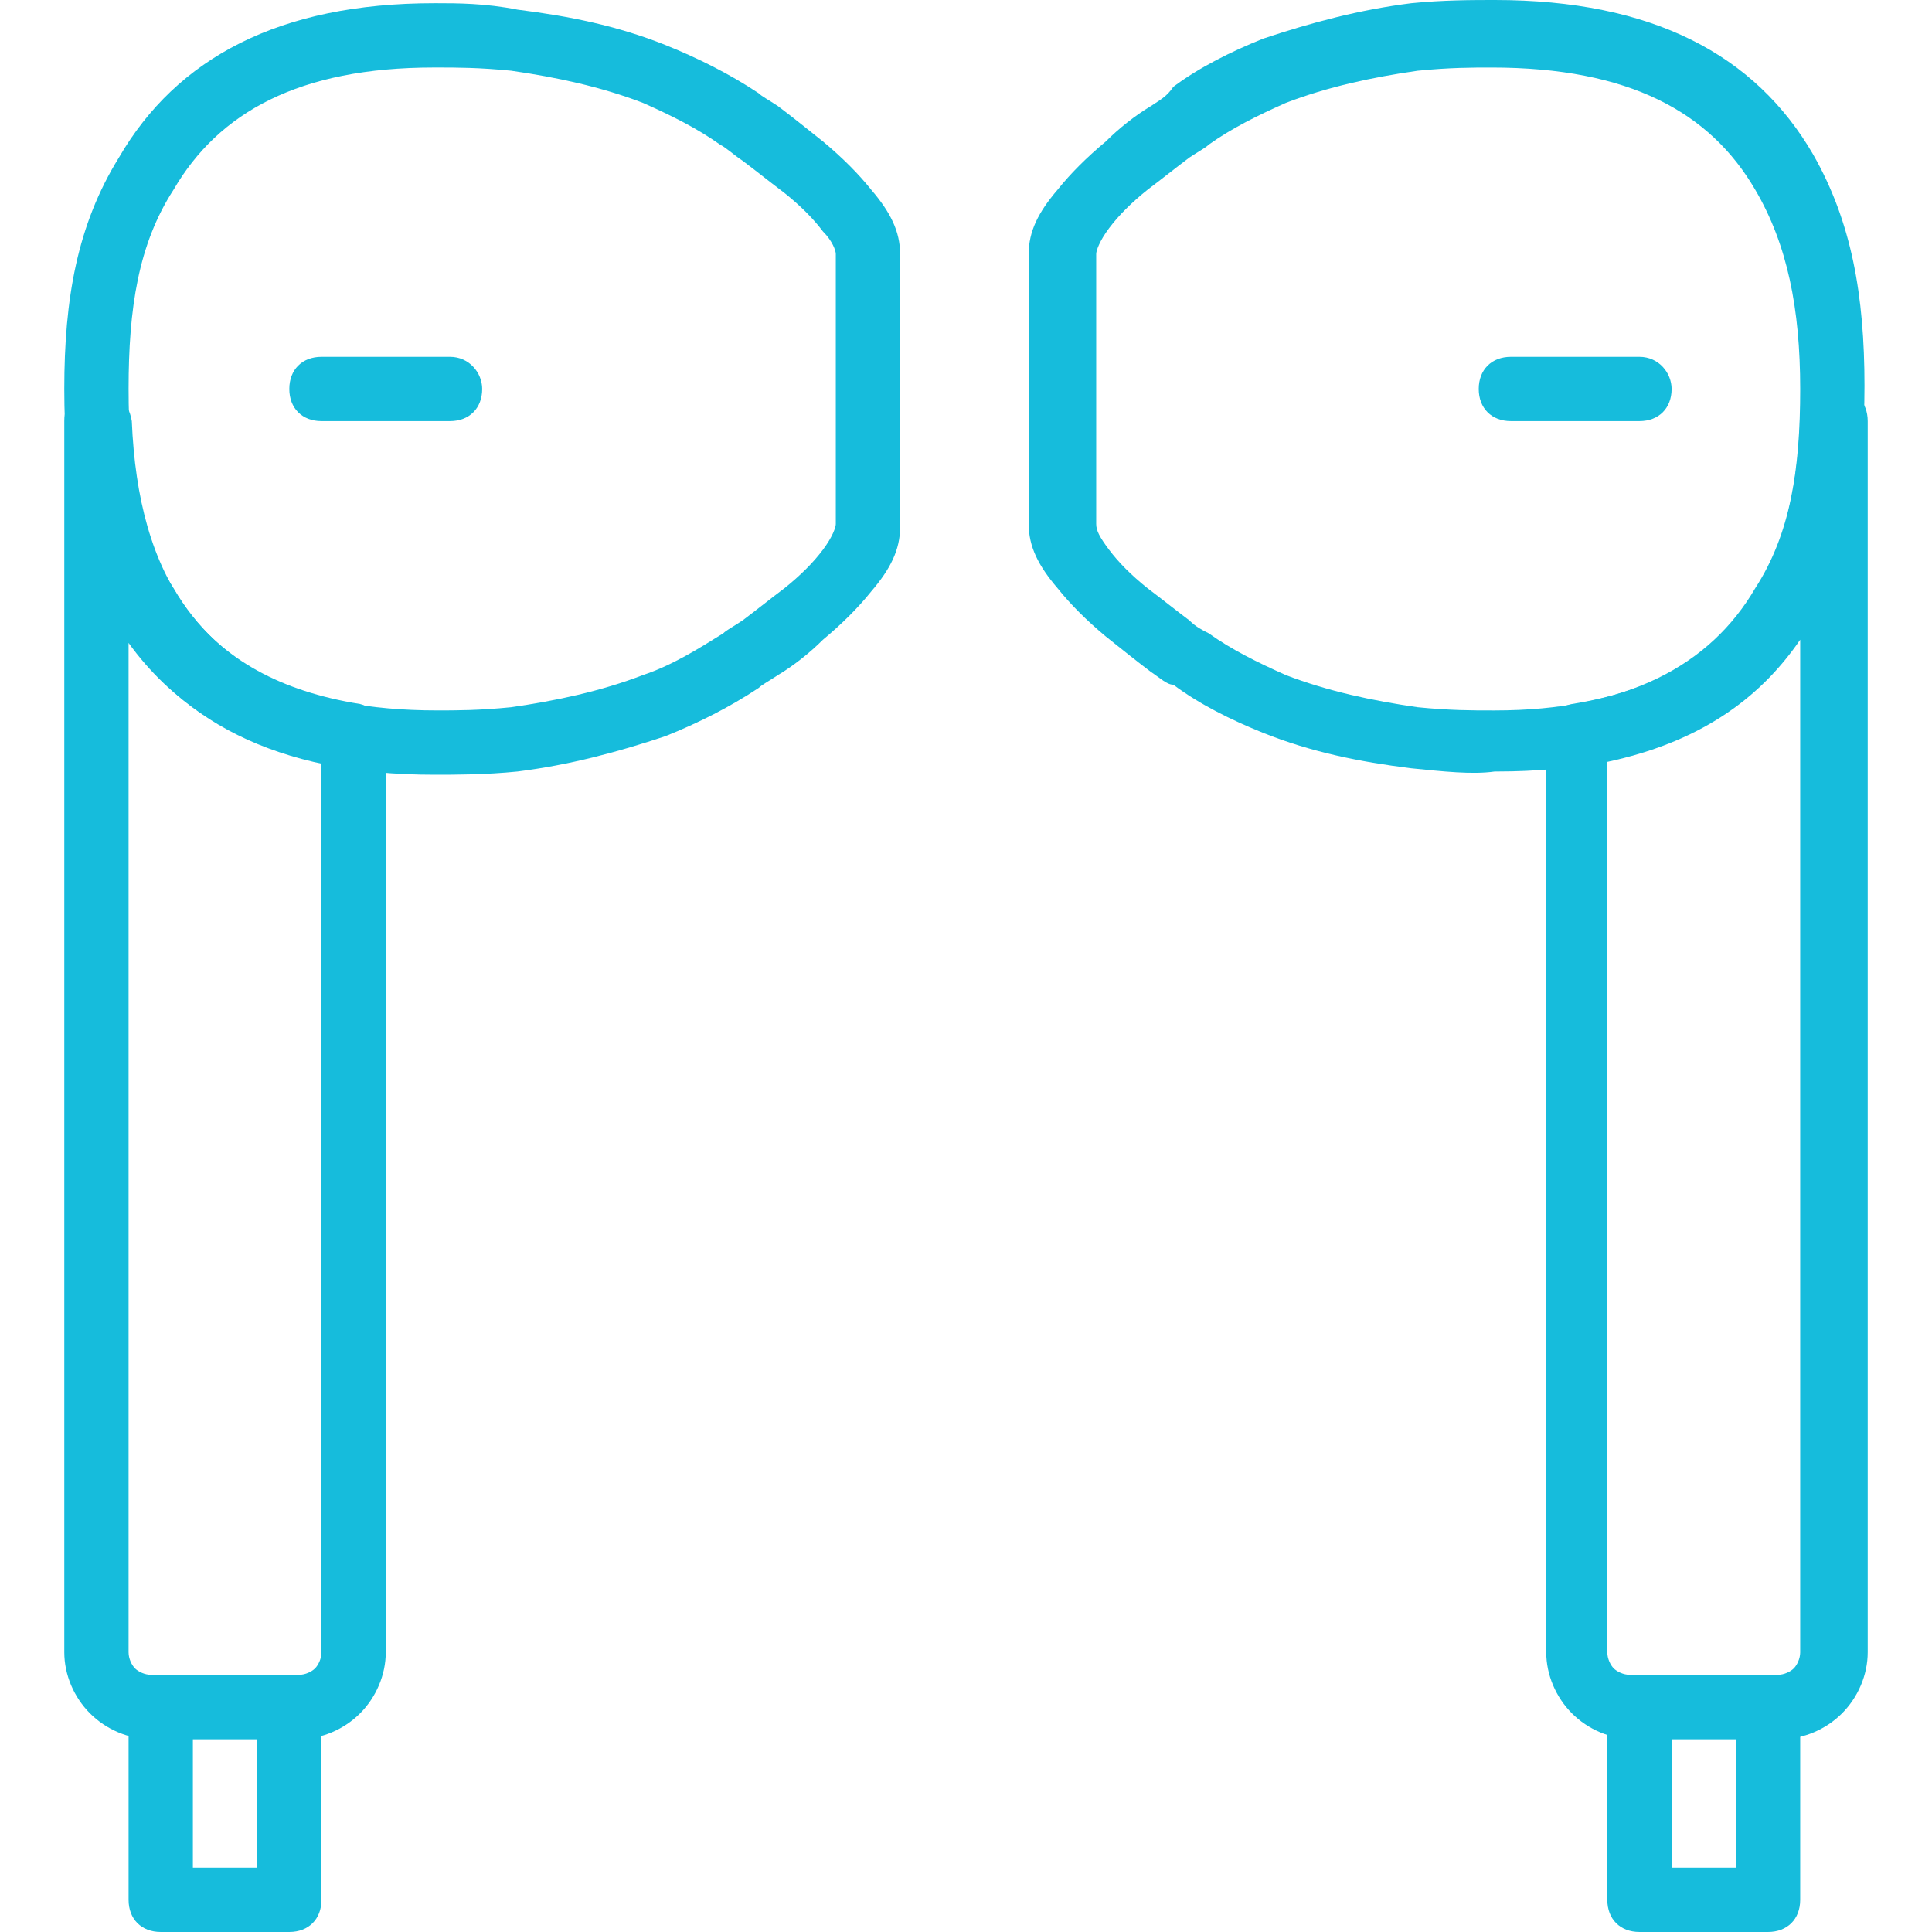 <?xml version="1.0" encoding="iso-8859-1"?>
<!-- Generator: Adobe Illustrator 19.0.0, SVG Export Plug-In . SVG Version: 6.00 Build 0)  -->
<svg version="1.1" id="Layer_1" xmlns="http://www.w3.org/2000/svg" fill="#16bcdc" xmlns:xlink="http://www.w3.org/1999/xlink" x="0px" y="0px"
	 viewBox="0 0 504.446 504.446" style="enable-background:new 0 0 504.446 504.446;" xml:space="preserve">
<g>
	<g>
		<path d="M227.462,49.521c-3.357-4.197-7.554-8.393-12.59-12.59c-4.197-3.357-8.393-6.715-11.751-9.233
			c-2.518-1.679-4.197-2.518-5.036-3.357c-7.554-5.036-15.948-9.233-24.341-12.59c-12.59-5.036-25.18-7.554-38.61-9.233
			c-8.393-1.679-15.948-1.679-20.984-1.679c-0.839,0-0.839,0-0.839,0c-40.289,0-67.148,14.269-82.256,40.289
			c-10.911,17.626-14.269,36.931-14.269,60.433s3.357,42.807,13.43,60.433c15.108,26.02,41.967,40.289,83.095,40.289
			c5.875,0,13.43,0,21.823-0.839c13.43-1.679,26.02-5.036,38.61-9.233c8.393-3.357,16.787-7.554,24.341-12.59
			c0.839-0.839,2.518-1.679,5.036-3.357c4.197-2.518,8.393-5.875,11.751-9.233c5.036-4.197,9.233-8.393,12.59-12.59
			c5.036-5.875,7.554-10.911,7.554-16.787V66.308C235.016,60.433,232.498,55.397,227.462,49.521z M218.229,136.813
			c0,0.839-0.839,3.357-3.357,6.715s-5.875,6.715-10.072,10.072c-3.357,2.518-7.554,5.875-10.911,8.393
			c-2.518,1.679-4.197,2.518-5.036,3.357c-6.715,4.197-13.43,8.393-20.984,10.911c-10.911,4.197-22.662,6.715-34.413,8.393
			c-8.393,0.839-14.269,0.839-19.305,0.839c-36.092,0-57.075-11.751-68.826-31.895c-9.233-14.269-11.751-31.056-11.751-52.039
			c0-20.984,2.518-37.771,11.751-52.039c11.751-20.144,32.734-31.895,67.987-31.895c0,0,0,0,0.839,0c5.036,0,10.911,0,19.305,0.839
			c11.751,1.679,23.502,4.197,34.413,8.393c7.554,3.357,14.269,6.715,20.144,10.911c1.679,0.839,3.357,2.518,5.875,4.197
			c3.357,2.518,7.554,5.875,10.911,8.393c4.197,3.357,7.554,6.715,10.072,10.072c2.518,2.518,3.357,5.036,3.357,5.875V136.813z"/>
	</g>
</g>
<g>
	<g>
		<path d="M94.007,183.816c-41.967-6.715-57.915-33.574-59.593-73.862c-0.839-5.036-4.197-8.393-9.233-8.393
			s-8.393,3.357-8.393,8.393v321.469c0,5.875,2.518,11.751,6.715,15.948s10.072,6.715,15.948,6.715h38.61
			c5.875,0,11.751-2.518,15.948-6.715c4.197-4.197,6.715-10.072,6.715-15.948V192.21C100.721,188.013,97.364,184.656,94.007,183.816
			z M83.934,431.423c0,1.679-0.839,3.357-1.679,4.197c-0.839,0.839-2.518,1.679-4.197,1.679h-38.61
			c-1.679,0-3.357-0.839-4.197-1.679c-0.839-0.839-1.679-2.518-1.679-4.197V167.869c10.911,15.108,26.859,26.02,50.361,31.056
			V431.423z"/>
	</g>
</g>
<g>
	<g>
		<path d="M75.541,437.298H41.967c-5.036,0-8.393,3.357-8.393,8.393v50.361c0,5.036,3.357,8.393,8.393,8.393h33.574
			c5.036,0,8.393-3.357,8.393-8.393v-50.361C83.934,440.656,80.577,437.298,75.541,437.298z M67.148,487.659H50.361v-33.574h16.787
			V487.659z"/>
	</g>
</g>
<g>
	<g>
		<path d="M473.39,40.289C458.282,14.269,431.423,0,390.295,0c-5.875,0-13.429,0-21.823,0.839
			c-13.429,1.679-26.02,5.036-38.61,9.233c-8.393,3.357-16.787,7.554-23.502,12.59c-1.679,2.518-3.357,3.357-5.875,5.036
			c-4.197,2.518-8.393,5.875-11.751,9.233c-5.036,4.197-9.233,8.393-12.59,12.59c-5.036,5.875-7.554,10.911-7.554,16.787v70.505
			c0,5.875,2.518,10.911,7.554,16.787c3.357,4.197,7.554,8.393,12.59,12.59c4.197,3.357,8.393,6.715,11.751,9.233
			c2.518,1.679,4.197,3.357,5.875,3.357c6.715,5.036,15.108,9.233,23.502,12.59c12.59,5.036,25.18,7.554,38.61,9.233
			c8.393,0.839,15.948,1.679,21.823,0.839c0.839,0,0.839,0,0.839,0c40.289,0,67.148-14.269,82.256-40.289
			c10.072-17.626,13.43-36.931,13.43-60.433S483.462,57.915,473.39,40.289z M458.282,153.6
			c-11.751,20.144-33.574,31.895-67.987,31.895c0,0,0,0-0.839,0c-5.036,0-10.911,0-19.305-0.839
			c-11.751-1.679-23.502-4.197-34.413-8.393c-7.554-3.357-14.269-6.715-20.144-10.911c-1.679-0.839-3.357-1.679-5.036-3.357
			c-3.357-2.518-7.554-5.875-10.911-8.393c-4.197-3.357-7.554-6.715-10.072-10.072s-3.357-5.036-3.357-6.715V66.308
			c0-0.839,0.839-3.357,3.357-6.715c2.518-3.357,5.875-6.715,10.072-10.072c3.357-2.518,7.554-5.875,10.911-8.393
			c2.518-1.679,4.197-2.518,5.036-3.357c5.875-4.197,12.59-7.554,20.144-10.911c10.911-4.197,22.662-6.715,34.413-8.393
			c8.393-0.839,14.269-0.839,19.305-0.839c36.092,0,57.075,11.751,68.826,31.895c8.393,14.269,11.751,31.056,11.751,52.039
			C470.033,122.544,467.515,139.331,458.282,153.6z"/>
	</g>
</g>
<g>
	<g>
		<path d="M479.266,101.561c-5.875,0-9.233,3.357-9.233,8.393c-1.679,40.289-17.626,67.148-59.593,73.862
			c-4.197,0.839-6.715,4.197-6.715,8.393v239.213c0,5.875,2.518,11.751,6.715,15.948s10.072,6.715,15.948,6.715h38.61
			c5.875,0,11.751-2.518,15.948-6.715s6.715-10.072,6.715-15.948V109.954C487.659,104.918,484.302,101.561,479.266,101.561z
			 M470.033,431.423c0,1.679-0.839,3.357-1.679,4.197c-0.839,0.839-2.518,1.679-4.197,1.679h-38.61
			c-1.679,0-3.357-0.839-4.197-1.679c-0.839-0.839-1.679-2.518-1.679-4.197V198.925c23.502-5.036,39.449-15.948,50.361-31.895
			V431.423z"/>
	</g>
</g>
<g>
	<g>
		<path d="M461.639,437.298h-33.574c-5.036,0-8.393,3.357-8.393,8.393v50.361c0,5.036,3.357,8.393,8.393,8.393h33.574
			c5.036,0,8.393-3.357,8.393-8.393v-50.361C470.033,440.656,466.675,437.298,461.639,437.298z M453.246,487.659h-16.787v-33.574
			h16.787V487.659z"/>
	</g>
</g>
<g>
	<g>
		<path d="M428.066,93.167h-33.574c-5.036,0-8.393,3.357-8.393,8.393s3.357,8.393,8.393,8.393h33.574
			c5.036,0,8.393-3.357,8.393-8.393C436.459,97.364,433.102,93.167,428.066,93.167z"/>
	</g>
</g>
<g>
	<g>
		<path d="M117.508,93.167H83.934c-5.036,0-8.393,3.357-8.393,8.393s3.357,8.393,8.393,8.393h33.574
			c5.036,0,8.393-3.357,8.393-8.393C125.902,97.364,122.544,93.167,117.508,93.167z"/>
	</g>
</g>
<g>
</g>
<g>
</g>
<g>
</g>
<g>
</g>
<g>
</g>
<g>
</g>
<g>
</g>
<g>
</g>
<g>
</g>
<g>
</g>
<g>
</g>
<g>
</g>
<g>
</g>
<g>
</g>
<g>
</g>
</svg>
